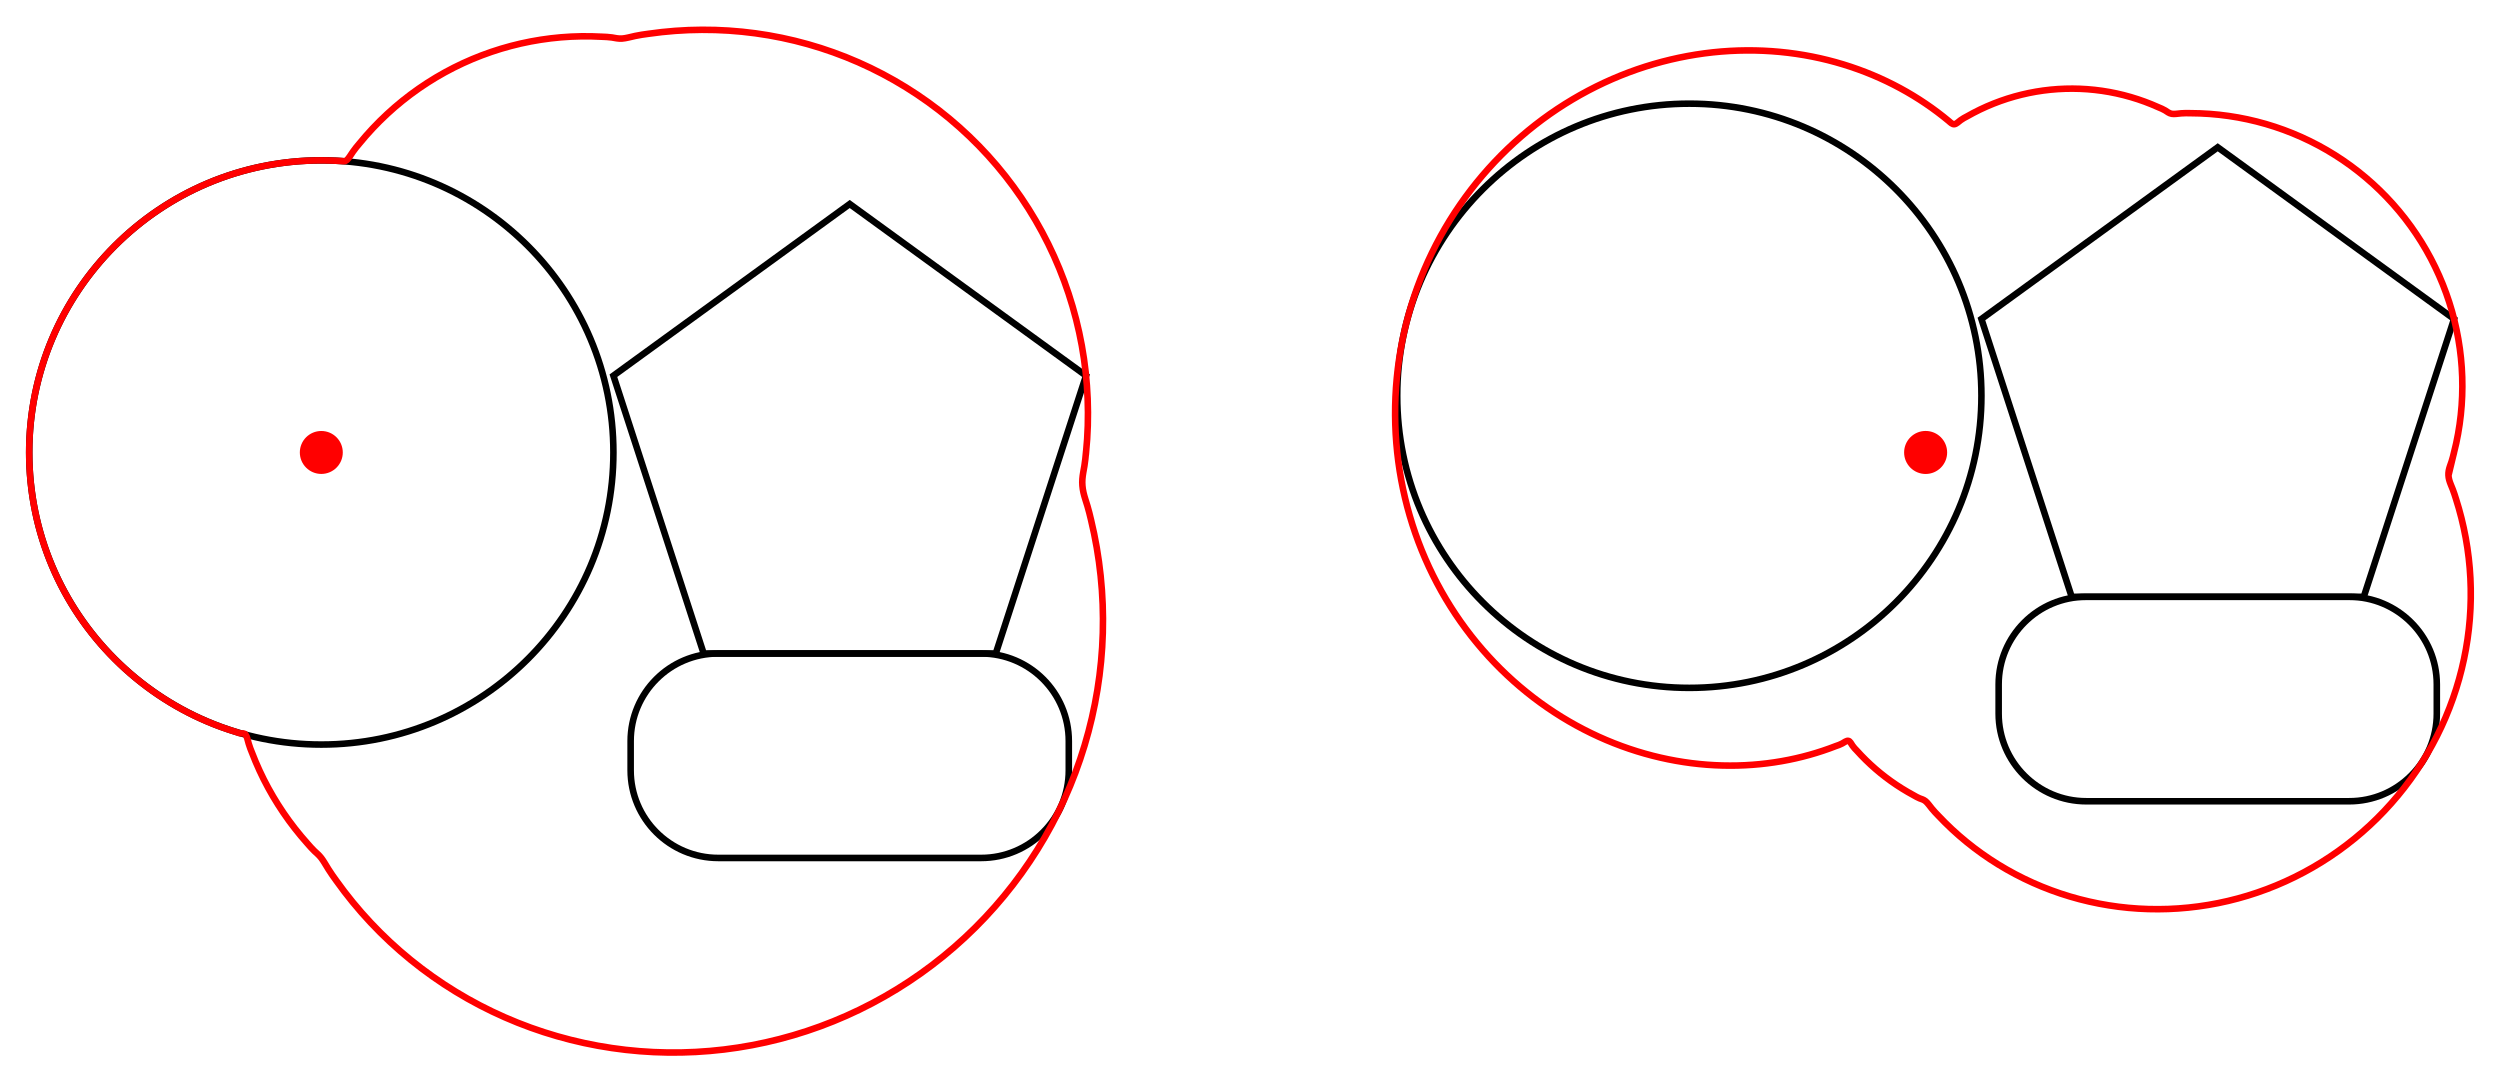 <?xml version="1.0" encoding="UTF-8"?>
<!DOCTYPE svg PUBLIC "-//W3C//DTD SVG 1.1//EN"
    "http://www.w3.org/Graphics/SVG/1.1/DTD/svg11.dtd">
<svg xmlns="http://www.w3.org/2000/svg" height="216.231" stroke-opacity="1" viewBox="0 0 500 216" font-size="1" width="500.0" xmlns:xlink="http://www.w3.org/1999/xlink" stroke="rgb(0,0,0)" version="1.1">
  <defs>
  </defs>
  <defs>
  </defs>
  <g stroke-linejoin="miter" stroke-opacity="1.0" fill-opacity="0.0" stroke="rgb(0,0,0)" stroke-width="1.315" fill="rgb(0,0,0)" stroke-linecap="butt" stroke-miterlimit="10.0">
    <path d="M 487.361,142.61 v -5.842 c 0.0,-9.679 -7.847,-17.526 -17.526 -17.526h -52.578 c -9.679,-5.926859392247995e-16 -17.526,7.847 -17.526 17.526v 5.842 c -1.185371878449599e-15,9.679 7.847,17.526 17.526 17.526h 52.578 c 9.679,1.5565495025600263e-15 17.526,-7.847 17.526 -17.526Z"/>
  </g>
  <defs>
  </defs>
  <g stroke-linejoin="miter" stroke-opacity="1.0" fill-opacity="0.0" stroke="rgb(0,0,0)" stroke-width="1.315" fill="rgb(0,0,0)" stroke-linecap="butt" stroke-miterlimit="10.0">
    <path d="M 472.756,119.242 l 18.053,-55.56 l -47.263,-34.338 l -47.263,34.338 l 18.053,55.56 Z"/>
  </g>
  <defs>
  </defs>
  <g stroke-linejoin="miter" stroke-opacity="1.0" fill-opacity="0.0" stroke="rgb(0,0,0)" stroke-width="1.315" fill="rgb(0,0,0)" stroke-linecap="butt" stroke-miterlimit="10.0">
    <path d="M 396.284,79.038 c 0.0,-32.264 -26.155,-58.42 -58.42 -58.42c -32.264,-1.9756197974159985e-15 -58.42,26.155 -58.42 58.42c -3.951239594831997e-15,32.264 26.155,58.42 58.42 58.42c 32.264,5.926859392247995e-15 58.42,-26.155 58.42 -58.42Z"/>
  </g>
  <defs>
  </defs>
  <g stroke-linejoin="miter" stroke-opacity="1.0" fill-opacity="0.0" stroke="rgb(255,0,0)" stroke-width="1.315" fill="rgb(0,0,0)" stroke-linecap="butt" stroke-miterlimit="10.0">
    <path d="M 490.809,90.377 c 0.149,-0.615 0.298,-1.232 0.434 -1.852c 0.135,-0.62 0.257,-1.242 0.369 -1.866c 0.112,-0.624 0.213,-1.25 0.303 -1.878c 9.031149000875716e-2,-0.628 0.169,-1.257 0.238 -1.887c 6.819585618509787e-2,-0.63 0.125,-1.262 0.172 -1.895c 4.6192691808436444e-2,-0.632 8.133057545589852e-2,-1.266 0.105 -1.899c 2.408084978897189e-2,-0.634 3.7104665719453596e-2,-1.268 3.905837494283757e-2 -1.902c 1.953709223383971e-3,-0.634 -7.162688260342767e-3,-1.268 -2.7342261972641738e-2 -1.902c -2.0179573712298973e-2,-0.634 -5.142232365319612e-2,-1.267 -9.370958655374789e-2 -1.9c -4.228726290055178e-2,-0.633 -9.561903876075818e-2,-1.265 -0.16 -1.896c -6.434370167773357e-2,-0.631 -0.14,-1.261 -0.226 -1.889c -8.632167519138435e-2,-0.628 -0.184,-1.255 -0.292 -1.88c -0.108,-0.625 -0.227,-1.248 -0.357 -1.869c -0.13,-0.621 -0.271,-1.239 -0.422 -1.855c -0.152,-0.616 -0.314,-1.229 -0.487 -1.839c -0.173,-0.61 -0.356,-1.217 -0.551 -1.821c -0.194,-0.604 -0.399,-1.204 -0.614 -1.801c -0.215,-0.597 -0.441,-1.189 -0.676 -1.778c -0.236,-0.589 -0.482,-1.173 -0.738 -1.753c -0.256,-0.58 -0.522,-1.156 -0.799 -1.727c -0.276,-0.571 -0.562,-1.137 -0.858 -1.698c -0.296,-0.561 -0.602,-1.116 -0.917 -1.667c -0.315,-0.55 -0.64,-1.095 -0.975 -1.634c -0.334,-0.539 -0.678,-1.072 -1.031 -1.599c -0.353,-0.527 -0.715,-1.047 -1.086 -1.562c -0.371,-0.514 -0.751,-1.022 -1.14 -1.523c -0.389,-0.501 -0.787,-0.995 -1.193 -1.482c -0.406,-0.487 -0.821,-0.967 -1.244 -1.44c -0.423,-0.473 -0.854,-0.938 -1.293 -1.395c -0.439,-0.458 -0.886,-0.907 -1.341 -1.349c -0.455,-0.442 -0.917,-0.876 -1.387 -1.302c -0.47,-0.426 -0.947,-0.843 -1.432 -1.252c -0.485,-0.409 -0.976,-0.81 -1.475 -1.202c -0.499,-0.392 -1.004,-0.775 -1.516 -1.15c -0.512,-0.374 -1.03,-0.74 -1.555 -1.096c -0.525,-0.356 -1.055,-0.703 -1.592 -1.041c -0.537,-0.338 -1.079,-0.666 -1.628 -0.985c -0.548,-0.319 -1.102,-0.628 -1.661 -0.927c -0.559,-0.299 -1.123,-0.589 -1.692 -0.869c -0.569,-0.28 -1.143,-0.55 -1.722 -0.809c -0.579,-0.26 -1.162,-0.509 -1.749 -0.749c -0.587,-0.239 -1.179,-0.468 -1.774 -0.687c -0.595,-0.219 -1.194,-0.427 -1.797 -0.625c -0.603,-0.198 -1.208,-0.385 -1.817 -0.562c -0.609,-0.177 -1.221,-0.343 -1.836 -0.498c -0.615,-0.155 -1.232,-0.3 -1.852 -0.434c -0.62,-0.134 -1.242,-0.257 -1.866 -0.369c -0.624,-0.112 -1.25,-0.213 -1.878 -0.303c -0.628,-9.02410818846375e-2 -1.257,-0.17 -1.887 -0.238c -0.631,-6.803717356166739e-2 -1.263,-0.125 -1.895 -0.172c -0.632,-4.68978304263299e-2 -1.264,-8.399244730414565e-2 -1.899 -0.105c -0.636,-2.1418977940854466e-2 -1.275,-2.7162316944734678e-2 -1.902 -3.905837494283757e-2c -0.627,-1.1896057998115862e-2 -1.242,-2.9944834990480347e-2 -1.902 2.73422619727066e-2c -0.66,5.728709696318694e-2 -1.366,0.19 -1.9 9.370958655376087e-2c -0.534,-9.62004813281385e-2 -0.897,-0.421 -1.311 -0.675c -0.414,-0.254 -0.878,-0.437 -1.334 -0.629c -0.455,-0.192 -0.902,-0.393 -1.355 -0.582c -0.453,-0.189 -0.913,-0.365 -1.374 -0.535c -0.462,-0.169 -0.925,-0.332 -1.392 -0.486c -0.467,-0.154 -0.936,-0.3 -1.408 -0.437c -0.472,-0.138 -0.946,-0.267 -1.423 -0.388c -0.476,-0.121 -0.955,-0.234 -1.435 -0.338c -0.48,-0.104 -0.962,-0.2 -1.446 -0.288c -0.484,-8.749502244891812e-2 -0.969,-0.167 -1.455 -0.237c -0.486,-7.05605393513042e-2 -0.974,-0.133 -1.463 -0.186c -0.489,-5.354165095667847e-2 -0.978,-9.85546661078487e-2 -1.468 -0.135c -0.49,-3.6457111806371005e-2 -0.981,-6.435832026794279e-2 -1.472 -8.368658770368136e-2c -0.491,-1.9328267435725587e-2 -0.983,-3.0083593845617946e-2 -1.474 -3.225943827702101e-2c -0.492,-2.1758444314030653e-3 -0.983,4.227793115683164e-3 -1.474 1.9207014306007554e-2c -0.491,1.4979221190337361e-2 -0.982,3.8534026023912885e-2 -1.473 7.065006610072734e-2c -0.49,3.2116040076814456e-2 -0.98,7.279331539686786e-2 -1.469 0.122c -0.489,4.92137262758092e-2 -0.977,0.107 -1.464 0.173c -0.487,6.625146695072821e-2 -0.973,0.141 -1.457 0.224c -0.484,8.320843937584829e-2 -0.967,0.175 -1.449 0.275c -0.481,0.1 -0.961,0.209 -1.438 0.325c -0.477,0.117 -0.953,0.242 -1.426 0.375c -0.473,0.133 -0.944,0.275 -1.412 0.425c -0.468,0.15 -0.934,0.308 -1.396 0.474c -0.463,0.166 -0.922,0.34 -1.379 0.522c -0.457,0.182 -0.91,0.372 -1.36 0.57c -0.45,0.198 -0.896,0.405 -1.339 0.617c -0.443,0.212 -0.881,0.43 -1.317 0.664c -0.435,0.233 -0.867,0.482 -1.293 0.709c -0.425,0.227 -0.844,0.433 -1.267 0.754c -0.423,0.321 -0.85,0.756 -1.24 0.798c -0.391,4.1398698961111244e-2 -0.745,-0.311 -1.109 -0.632c -0.364,-0.321 -0.737,-0.611 -1.114 -0.904c -0.377,-0.293 -0.758,-0.591 -1.144 -0.883c -0.386,-0.292 -0.778,-0.578 -1.174 -0.86c -0.396,-0.283 -0.797,-0.562 -1.203 -0.837c -0.406,-0.275 -0.816,-0.546 -1.232 -0.813c -0.415,-0.267 -0.835,-0.529 -1.26 -0.787c -0.425,-0.258 -0.854,-0.512 -1.288 -0.761c -0.434,-0.249 -0.872,-0.494 -1.315 -0.733c -0.443,-0.24 -0.89,-0.475 -1.341 -0.705c -0.451,-0.23 -0.907,-0.455 -1.367 -0.675c -0.46,-0.22 -0.924,-0.435 -1.392 -0.645c -0.468,-0.21 -0.94,-0.414 -1.416 -0.614c -0.476,-0.199 -0.956,-0.393 -1.439 -0.581c -0.484,-0.188 -0.971,-0.371 -1.462 -0.548c -0.491,-0.177 -0.985,-0.349 -1.483 -0.514c -0.498,-0.166 -0.999,-0.326 -1.504 -0.48c -0.505,-0.154 -1.013,-0.302 -1.524 -0.444c -0.511,-0.142 -1.025,-0.278 -1.543 -0.408c -0.517,-0.13 -1.037,-0.253 -1.561 -0.371c -0.523,-0.117 -1.049,-0.228 -1.577 -0.333c -0.528,-0.105 -1.06,-0.203 -1.593 -0.295c -0.534,-9.178250433809072e-2 -1.07,-0.177 -1.608 -0.256c -0.538,-7.868527540033993e-2 -1.079,-0.151 -1.622 -0.216c -0.543,-6.539748809669094e-2 -1.088,-0.124 -1.634 -0.176c -0.547,-5.1930876108567635e-2 -1.095,-9.708521735438869e-2 -1.646 -0.135c -0.55,-3.829733640772084e-2 -1.102,-6.973766797735442e-2 -1.656 -9.424658497531221e-2c -0.554,-2.450891699797076e-2 -1.109,-4.208641942427869e-2 -1.665 -5.266422431893623e-2c -0.556,-1.0577804894631594e-2 -1.114,-1.4155912257573882e-2 -1.673 -1.0672226617235622e-2c -0.559,3.4836856403642046e-3 -1.119,1.4029164284021931e-2 -1.68 3.169228887640892e-2c -0.561,1.7663124592386985e-2 -1.123,4.2443895133490256e-2 -1.686 7.439187253973517e-2c -0.563,3.1947977406244915e-2 -1.126,7.106316167763148e-2 -1.69 0.117c -0.564,4.632561590899635e-2 -1.129,9.986166345555061e-2 -1.693 0.161c -0.565,6.0783328939898254e-2 -1.13,0.129 -1.695 0.204c -0.565,7.530833268896941e-2 -1.131,0.158 -1.696 0.248c -0.565,8.988778074860489e-2 -1.131,0.187 -1.696 0.292c -0.565,0.105 -1.13,0.216 -1.694 0.335c -0.564,0.119 -1.128,0.246 -1.691 0.379c -0.563,0.134 -1.125,0.275 -1.686 0.423c -0.561,0.148 -1.122,0.304 -1.681 0.467c -0.559,0.163 -1.117,0.334 -1.674 0.511c -0.557,0.178 -1.112,0.363 -1.666 0.555c -0.554,0.192 -1.106,0.392 -1.656 0.599c -0.55,0.207 -1.099,0.421 -1.646 0.643c -0.547,0.221 -1.091,0.45 -1.634 0.686c -0.542,0.236 -1.083,0.479 -1.621 0.729c -0.538,0.25 -1.073,0.507 -1.606 0.772c -0.533,0.264 -1.063,0.536 -1.591 0.814c -0.527,0.278 -1.052,0.564 -1.574 0.856c -0.522,0.292 -1.04,0.592 -1.555 0.898c -0.515,0.306 -1.027,0.619 -1.536 0.939c -0.509,0.32 -1.014,0.647 -1.515 0.98c -0.502,0.334 -0.999,0.674 -1.494 1.021c -0.494,0.347 -0.984,0.7 -1.47 1.06c -0.486,0.36 -0.968,0.727 -1.446 1.1c -0.478,0.373 -0.952,0.752 -1.421 1.138c -0.469,0.386 -0.934,0.778 -1.394 1.176c -0.46,0.398 -0.916,0.803 -1.367 1.213c -0.451,0.41 -0.897,0.827 -1.338 1.25c -0.441,0.423 -0.877,0.851 -1.308 1.285c -0.431,0.434 -0.857,0.874 -1.277 1.32c -0.421,0.446 -0.836,0.897 -1.246 1.354c -0.41,0.457 -0.814,0.92 -1.213 1.387c -0.399,0.468 -0.792,0.941 -1.179 1.42c -0.387,0.479 -0.769,0.962 -1.144 1.451c -0.375,0.489 -0.745,0.983 -1.108 1.482c -0.363,0.499 -0.72,1.003 -1.071 1.511c -0.351,0.508 -0.696,1.022 -1.034 1.539c -0.338,0.518 -0.67,1.04 -0.995 1.567c -0.325,0.527 -0.644,1.058 -0.956 1.593c -0.312,0.535 -0.618,1.075 -0.916 1.618c -0.299,0.543 -0.59,1.091 -0.875 1.642c -0.285,0.551 -0.563,1.106 -0.834 1.665c -0.271,0.559 -0.535,1.121 -0.792 1.687c -0.257,0.566 -0.507,1.135 -0.749 1.708c -0.243,0.572 -0.478,1.148 -0.706 1.727c -0.228,0.579 -0.449,1.16 -0.662 1.745c -0.213,0.585 -0.419,1.172 -0.617 1.762c -0.198,0.59 -0.389,1.183 -0.573 1.778c -0.183,0.595 -0.359,1.192 -0.527 1.792c -0.168,0.6 -0.329,1.201 -0.481 1.805c -0.153,0.604 -0.298,1.209 -0.435 1.817c -0.137,0.607 -0.267,1.216 -0.389 1.827c -0.122,0.611 -0.236,1.223 -0.342 1.836c -0.106,0.613 -0.205,1.228 -0.296 1.844c -9.068918728060825e-2,0.616 -0.174,1.233 -0.249 1.85c -7.499255951054058e-2,0.618 -0.142,1.236 -0.201 1.855c -5.926178535005595e-2,0.619 -0.111,1.239 -0.154 1.859c -4.3512157337746465e-2,0.62 -7.914670423683903e-2,1.241 -0.107 1.862c -2.775904516812534e-2,0.621 -4.764258860528345e-2,1.242 -5.966046361375197e-2 1.863c -1.2017875008468522e-2,0.621 -1.617008158826043e-2,1.242 -1.2474190076405144e-2 1.862c 3.6958915118552858e-3,0.621 1.5239881115370738e-2,1.241 3.460665971805809e-2 1.861c 1.936677860266141e-2,0.62 4.6556346204481756e-2,1.239 8.153566406614456e-2 1.858c 3.4979317861662806e-2,0.619 7.774838598316808e-2,1.236 0.128 1.853c 5.051807005472995e-2,0.617 0.109,1.233 0.175 1.848c 6.596764701584142e-2,0.615 0.14,1.229 0.221 1.841c 8.13368525605089e-2,0.612 0.17,1.223 0.267 1.833c 9.663458842474744e-2,0.609 0.201,1.217 0.313 1.823c 0.112,0.606 0.231,1.21 0.358 1.812c 0.127,0.602 0.261,1.202 0.403 1.8c 0.142,0.598 0.291,1.194 0.448 1.787c 0.157,0.593 0.321,1.184 0.493 1.772c 0.172,0.588 0.35,1.174 0.536 1.757c 0.186,0.583 0.379,1.163 0.58 1.74c 0.2,0.577 0.408,1.151 0.623 1.721c 0.215,0.571 0.436,1.138 0.665 1.702c 0.229,0.564 0.464,1.125 0.707 1.681c 0.242,0.557 0.492,1.11 0.748 1.66c 0.256,0.55 0.519,1.095 0.788 1.637c 0.269,0.542 0.545,1.079 0.828 1.613c 0.282,0.534 0.571,1.063 0.866 1.588c 0.295,0.525 0.597,1.046 0.904 1.562c 0.308,0.516 0.622,1.028 0.942 1.535c 0.32,0.507 0.646,1.009 0.978 1.507c 0.332,0.498 0.67,0.99 1.013 1.478c 0.344,0.488 0.693,0.97 1.048 1.448c 0.355,0.478 0.715,0.95 1.081 1.417c 0.366,0.467 0.737,0.929 1.114 1.385c 0.377,0.456 0.758,0.907 1.145 1.353c 0.387,0.445 0.779,0.885 1.176 1.32c 0.397,0.434 0.799,0.863 1.205 1.285c 0.407,0.423 0.818,0.84 1.234 1.251c 0.416,0.411 0.836,0.816 1.261 1.215c 0.425,0.399 0.854,0.792 1.287 1.179c 0.433,0.387 0.871,0.768 1.312 1.142c 0.441,0.375 0.887,0.743 1.336 1.105c 0.449,0.362 0.902,0.718 1.358 1.067c 0.456,0.349 0.916,0.692 1.38 1.029c 0.463,0.336 0.93,0.666 1.4 0.99c 0.47,0.323 0.943,0.64 1.419 0.951c 0.476,0.31 0.955,0.614 1.437 0.911c 0.482,0.297 0.967,0.587 1.454 0.871c 0.487,0.284 0.977,0.561 1.469 0.831c 0.492,0.27 0.987,0.534 1.483 0.79c 0.497,0.257 0.996,0.507 1.496 0.75c 0.501,0.243 1.004,0.479 1.508 0.709c 0.505,0.229 1.011,0.452 1.519 0.668c 0.508,0.216 1.017,0.424 1.528 0.626c 0.511,0.202 1.023,0.397 1.536 0.585c 0.513,0.188 1.028,0.369 1.543 0.544c 0.515,0.174 1.032,0.342 1.548 0.502c 0.517,0.161 1.035,0.314 1.553 0.461c 0.518,0.147 1.037,0.287 1.556 0.42c 0.519,0.133 1.038,0.259 1.558 0.379c 0.52,0.119 1.039,0.232 1.559 0.338c 0.52,0.106 1.039,0.205 1.558 0.297c 0.519,9.2362142706845e-2 1.038,0.178 1.557 0.257c 0.519,7.891239973315643e-2 1.037,0.151 1.554 0.217c 0.517,6.555617189469046e-2 1.034,0.124 1.55 0.177c 0.516,5.2305003281890056e-2 1.031,9.801211964397341e-2 1.545 0.137c 0.514,3.917026781697234e-2 1.027,7.180368708879475e-2 1.539 9.796684988521388e-2c 0.512,2.6163162796419125e-2 1.022,4.585606911740902e-2 1.532 5.9150771786119785e-2c 0.509,1.3294702668710768e-2 1.017,2.0191201685129435e-2 1.523 2.0766914437117156e-2c 0.506,5.757127520006931e-4 1.011,-5.1693607604165895e-3 1.514 -1.715253697154454e-2c 0.503,-1.198317621111498e-2 1.004,-3.0204455120927655e-2 1.504 -5.457599132434635e-2c 0.499,-2.437153620343167e-2 0.997,-5.489332970048233e-2 1.492 -9.147246944952059e-2c 0.495,-3.657913974905123e-2 0.989,-7.921562575009004e-2 1.48 -0.128c 0.491,-4.859599621888708e-2 0.98,-0.103 1.466 -0.164c 0.486,-6.041224455998271e-2 0.97,-0.127 1.452 -0.199c 0.481,-7.201858205246442e-2 0.96,-0.15 1.437 -0.233c 0.476,-8.340469288620837e-2 0.95,-0.172 1.42 -0.267c 0.471,-9.456514189794864e-2 0.939,-0.195 1.403 -0.3c 0.465,-0.105 0.927,-0.216 1.385 -0.333c 0.459,-0.116 0.914,-0.238 1.367 -0.364c 0.452,-0.126 0.901,-0.258 1.347 -0.395c 0.446,-0.137 0.888,-0.28 1.327 -0.425c 0.438,-0.145 0.873,-0.293 1.306 -0.454c 0.433,-0.161 0.864,-0.335 1.284 -0.483c 0.42,-0.147 0.827,-0.268 1.261 -0.51c 0.434,-0.242 0.894,-0.606 1.238 -0.537c 0.344,6.899244067682546e-2 0.571,0.571 0.834 0.964c 0.263,0.393 0.56,0.677 0.855 0.985c 0.295,0.308 0.588,0.64 0.888 0.959c 0.3,0.32 0.608,0.628 0.92 0.933c 0.312,0.305 0.629,0.608 0.951 0.906c 0.322,0.297 0.649,0.59 0.981 0.877c 0.332,0.287 0.669,0.57 1.01 0.848c 0.342,0.278 0.688,0.55 1.039 0.817c 0.351,0.267 0.706,0.529 1.066 0.786c 0.36,0.257 0.724,0.508 1.092 0.753c 0.368,0.245 0.741,0.485 1.118 0.72c 0.377,0.235 0.757,0.466 1.142 0.686c 0.384,0.22 0.773,0.429 1.165 0.651c 0.392,0.222 0.788,0.457 1.187 0.616c 0.399,0.158 0.8,0.239 1.208 0.579c 0.407,0.34 0.821,0.938 1.243 1.46c 0.422,0.521 0.854,0.965 1.293 1.421c 0.44,0.456 0.887,0.924 1.343 1.38c 0.456,0.456 0.919,0.9 1.39 1.338c 0.471,0.438 0.95,0.87 1.437 1.294c 0.486,0.424 0.98,0.84 1.481 1.248c 0.501,0.408 1.009,0.809 1.525 1.201c 0.515,0.392 1.038,0.777 1.567 1.153c 0.529,0.376 1.065,0.743 1.607 1.102c 0.542,0.359 1.09,0.709 1.645 1.051c 0.555,0.342 1.115,0.674 1.682 0.998c 0.566,0.324 1.139,0.638 1.717 0.944c 0.578,0.306 1.161,0.602 1.75 0.889c 0.589,0.287 1.182,0.564 1.781 0.832c 0.599,0.268 1.202,0.526 1.81 0.775c 0.608,0.249 1.221,0.487 1.838 0.716c 0.617,0.229 1.238,0.448 1.863 0.657c 0.625,0.209 1.254,0.408 1.887 0.596c 0.633,0.189 1.269,0.367 1.908 0.535c 0.639,0.168 1.282,0.326 1.927 0.473c 0.645,0.147 1.294,0.284 1.944 0.41c 0.651,0.126 1.304,0.242 1.96 0.347c 0.655,0.105 1.313,0.2 1.973 0.284c 0.659,8.385396727244579e-2 1.321,0.157 1.983 0.219c 0.663,6.2398098651320434e-2 1.327,0.114 1.992 0.155c 0.665,4.082954973325343e-2 1.332,7.084975495294493e-2 1.999 9.002293115357847e-2c 0.667,1.9173176200607593e-2 1.335,2.749932338218317e-2 2.003 2.4953253674955114e-2c 0.668,-2.546069707215084e-3 1.337,-1.5964356303207857e-2 2.005 -4.026752447109391e-2c 0.668,-2.430316816789903e-2 1.337,-5.9491217907717296e-2 2.005 -0.106c 0.668,-4.6073060714240215e-2 1.336,-0.103 2.003 -0.171c 0.667,-6.783067910718264e-2 1.333,-0.147 1.998 -0.236c 0.665,-8.955097411482237e-2 1.329,-0.19 1.992 -0.301c 0.663,-0.111 1.324,-0.233 1.983 -0.366c 0.659,-0.133 1.317,-0.276 1.972 -0.431c 0.655,-0.154 1.308,-0.319 1.959 -0.495c 0.651,-0.176 1.298,-0.362 1.944 -0.558c 0.645,-0.197 1.287,-0.404 1.926 -0.622c 0.639,-0.218 1.274,-0.446 1.906 -0.684c 0.632,-0.238 1.26,-0.487 1.885 -0.746c 0.624,-0.259 1.245,-0.528 1.861 -0.807c 0.616,-0.279 1.228,-0.569 1.835 -0.868c 0.607,-0.299 1.21,-0.608 1.807 -0.927c 0.598,-0.319 1.19,-0.648 1.778 -0.986c 0.587,-0.338 1.169,-0.686 1.746 -1.044c 0.576,-0.357 1.147,-0.724 1.712 -1.1c 0.565,-0.376 1.124,-0.761 1.677 -1.155c 0.553,-0.394 1.099,-0.797 1.639 -1.21c 0.54,-0.412 1.073,-0.833 1.6 -1.262c 0.527,-0.429 1.046,-0.868 1.559 -1.314c 0.513,-0.446 1.018,-0.901 1.516 -1.364c 0.498,-0.463 0.989,-0.934 1.472 -1.413c 0.483,-0.479 0.959,-0.966 1.426 -1.46c 0.467,-0.494 0.927,-0.996 1.378 -1.506c 0.451,-0.509 0.895,-1.026 1.329 -1.55c 0.435,-0.524 0.861,-1.055 1.279 -1.592c 0.418,-0.538 0.827,-1.082 1.227 -1.633c 0.4,-0.551 0.792,-1.108 1.174 -1.672c 0.382,-0.564 0.755,-1.133 1.119 -1.709c 0.364,-0.576 0.718,-1.157 1.063 -1.744c 0.345,-0.587 0.681,-1.18 1.007 -1.777c 0.326,-0.598 0.642,-1.201 0.949 -1.809c 0.306,-0.608 0.603,-1.221 0.89 -1.838c 0.287,-0.618 0.563,-1.24 0.83 -1.866c 0.266,-0.626 0.523,-1.257 0.769 -1.891c 0.246,-0.634 0.482,-1.273 0.707 -1.915c 0.225,-0.642 0.44,-1.287 0.645 -1.936c 0.204,-0.649 0.398,-1.301 0.582 -1.955c 0.183,-0.655 0.356,-1.312 0.518 -1.973c 0.162,-0.66 0.313,-1.323 0.454 -1.988c 0.141,-0.665 0.27,-1.332 0.389 -2c 0.119,-0.669 0.227,-1.339 0.324 -2.011c 9.714633726826187e-2,-0.672 0.183,-1.345 0.259 -2.019c 7.532330949575501e-2,-0.674 0.14,-1.35 0.193 -2.026c 5.3436920907735636e-2,-0.676 9.59179711279907e-2,-1.353 0.127 -2.03c 3.151251087616817e-2,-0.677 5.205648240819756e-2,-1.354 6.1631993755604964e-2 -2.032c 9.575511347420374e-3,-0.677 8.18256251019282e-3,-1.354 -4.166158120531511e-3 -2.031c -1.234872063072433e-2,-0.677 -3.565321305494543e-2,-1.353 -6.988763615383e-2 -2.029c -3.423442309887159e-2,-0.676 -7.939877687236774e-2,-1.35 -0.135 -2.024c -5.605736576715276e-2,-0.674 -0.123,-1.346 -0.201 -2.017c -7.778776900212377e-2,-0.671 -0.166,-1.34 -0.266 -2.008c -9.941687723715845e-2,-0.667 -0.21,-1.333 -0.33 -1.996c -0.121,-0.663 -0.252,-1.324 -0.395 -1.983c -0.142,-0.658 -0.295,-1.314 -0.458 -1.967c -0.163,-0.653 -0.336,-1.303 -0.521 -1.95c -0.186,-0.647 -0.385,-1.29 -0.584 -1.93c -0.199,-0.639 -0.398,-1.275 -0.645 -1.908c -0.247,-0.633 -0.542,-1.264 -0.706 -1.884c -0.164,-0.62 -0.196,-1.228 -8.635711943609903e-2 -1.834c 0.11,-0.606 0.362,-1.209 0.562 -1.817c 0.2,-0.608 0.349,-1.221 0.498 -1.836Z"/>
  </g>
  <defs>
  </defs>
  <g stroke-linejoin="miter" stroke-opacity="1.0" fill-opacity="1.0" stroke="rgb(0,0,0)" stroke-width="0.0" fill="rgb(255,0,0)" stroke-linecap="butt" stroke-miterlimit="10.0">
    <path d="M 389.429,90.377 c 0.0,-2.376 -1.926,-4.303 -4.303 -4.303c -2.376,-1.4550691230482678e-16 -4.303,1.926 -4.303 4.303c -2.9101382460965355e-16,2.376 1.926,4.303 4.303 4.303c 2.376,4.3652073691448033e-16 4.303,-1.926 4.303 -4.303Z"/>
  </g>
  <defs>
  </defs>
  <g stroke-linejoin="miter" stroke-opacity="1.0" fill-opacity="0.0" stroke="rgb(0,0,0)" stroke-width="1.315" fill="rgb(0,0,0)" stroke-linecap="butt" stroke-miterlimit="10.0">
    <path d="M 213.759,153.949 v -5.842 c 0.0,-9.679 -7.847,-17.526 -17.526 -17.526h -52.578 c -9.679,-5.926859392247995e-16 -17.526,7.847 -17.526 17.526v 5.842 c -1.185371878449599e-15,9.679 7.847,17.526 17.526 17.526h 52.578 c 9.679,1.5565495025600263e-15 17.526,-7.847 17.526 -17.526Z"/>
  </g>
  <defs>
  </defs>
  <g stroke-linejoin="miter" stroke-opacity="1.0" fill-opacity="0.0" stroke="rgb(0,0,0)" stroke-width="1.315" fill="rgb(0,0,0)" stroke-linecap="butt" stroke-miterlimit="10.0">
    <path d="M 199.154,130.581 l 18.053,-55.56 l -47.263,-34.338 l -47.263,34.338 l 18.053,55.56 Z"/>
  </g>
  <defs>
  </defs>
  <g stroke-linejoin="miter" stroke-opacity="1.0" fill-opacity="0.0" stroke="rgb(0,0,0)" stroke-width="1.315" fill="rgb(0,0,0)" stroke-linecap="butt" stroke-miterlimit="10.0">
    <path d="M 122.681,90.377 c 0.0,-32.264 -26.155,-58.42 -58.42 -58.42c -32.264,-1.9756197974159985e-15 -58.42,26.155 -58.42 58.42c -3.951239594831997e-15,32.264 26.155,58.42 58.42 58.42c 32.264,5.926859392247995e-15 58.42,-26.155 58.42 -58.42Z"/>
  </g>
  <defs>
  </defs>
  <g stroke-linejoin="miter" stroke-opacity="1.0" fill-opacity="0.0" stroke="rgb(255,0,0)" stroke-width="1.315" fill="rgb(0,0,0)" stroke-linecap="butt" stroke-miterlimit="10.0">
    <path d="M 217.207,90.377 c 8.30165998664226e-2,-0.89 0.161,-1.781 0.221 -2.674c 5.9927327095978325e-2,-0.892 0.101,-1.786 0.128 -2.68c 2.659991334798212e-2,-0.894 3.8383852781780387e-2,-1.788 3.4347682527088204e-2 -2.682c -4.036170254666242e-3,-0.894 -2.389245019779699e-2,-1.788 -5.928961001221426e-2 -2.682c -3.539715981441727e-2,-0.894 -8.633519950012104e-2,-1.787 -0.153 -2.678c -6.651946779444613e-2,-0.892 -0.149,-1.782 -0.246 -2.671c -9.761313101273135e-2,-0.889 -0.211,-1.776 -0.339 -2.661c -0.129,-0.885 -0.273,-1.768 -0.432 -2.648c -0.159,-0.88 -0.334,-1.757 -0.524 -2.631c -0.19,-0.874 -0.395,-1.744 -0.616 -2.611c -0.22,-0.867 -0.456,-1.73 -0.706 -2.588c -0.25,-0.858 -0.516,-1.713 -0.796 -2.562c -0.28,-0.849 -0.575,-1.694 -0.885 -2.532c -0.31,-0.839 -0.634,-1.672 -0.973 -2.5c -0.339,-0.828 -0.692,-1.649 -1.06 -2.465c -0.368,-0.815 -0.749,-1.624 -1.145 -2.426c -0.396,-0.802 -0.806,-1.597 -1.229 -2.385c -0.424,-0.788 -0.861,-1.568 -1.311 -2.34c -0.451,-0.772 -0.915,-1.537 -1.392 -2.293c -0.477,-0.756 -0.968,-1.504 -1.472 -2.243c -0.504,-0.739 -1.02,-1.469 -1.549 -2.19c -0.529,-0.721 -1.071,-1.433 -1.624 -2.135c -0.554,-0.702 -1.12,-1.395 -1.698 -2.077c -0.578,-0.682 -1.168,-1.355 -1.769 -2.016c -0.601,-0.662 -1.214,-1.313 -1.839 -1.953c -0.624,-0.64 -1.26,-1.27 -1.906 -1.888c -0.646,-0.618 -1.303,-1.225 -1.97 -1.82c -0.667,-0.595 -1.345,-1.179 -2.033 -1.751c -0.688,-0.572 -1.385,-1.131 -2.093 -1.679c -0.707,-0.547 -1.424,-1.082 -2.15 -1.604c -0.726,-0.522 -1.461,-1.032 -2.205 -1.528c -0.744,-0.497 -1.496,-0.98 -2.257 -1.451c -0.761,-0.47 -1.529,-0.927 -2.306 -1.371c -0.777,-0.444 -1.561,-0.874 -2.352 -1.29c -0.792,-0.416 -1.59,-0.819 -2.396 -1.207c -0.806,-0.388 -1.618,-0.763 -2.437 -1.122c -0.819,-0.36 -1.644,-0.706 -2.474 -1.037c -0.831,-0.331 -1.667,-0.648 -2.509 -0.95c -0.842,-0.302 -1.689,-0.589 -2.541 -0.862c -0.852,-0.272 -1.708,-0.53 -2.569 -0.772c -0.861,-0.242 -1.726,-0.47 -2.594 -0.682c -0.869,-0.212 -1.741,-0.409 -2.617 -0.591c -0.876,-0.182 -1.754,-0.348 -2.636 -0.5c -0.881,-0.151 -1.765,-0.287 -2.652 -0.407c -0.886,-0.12 -1.774,-0.225 -2.664 -0.315c -0.89,-8.933969417094127e-2 -1.781,-0.163 -2.674 -0.221c -0.892,-5.823647473982598e-2 -1.786,-0.101 -2.68 -0.128c -0.894,-2.704022846804688e-2 -1.788,-3.845426090593896e-2 -2.682 -3.434768252714009e-2c -0.894,4.1065783788248105e-3 -1.788,2.3733767574327595e-2 -2.682 5.928961001218831e-2c -0.894,3.555584243786072e-2 -1.787,8.70403381180664e-2 -2.678 0.153c -0.891,6.581432917652673e-2 -1.781,0.146 -2.671 0.246c -0.891,0.1 -1.783,0.221 -2.661 0.339c -0.878,0.119 -1.741,0.235 -2.648 0.432c -0.906,0.196 -1.856,0.473 -2.631 0.524c -0.775,5.1506515292080605e-2 -1.377,-0.122 -2.026 -0.22c -0.65,-9.795936339777295e-2 -1.347,-0.121 -2.033 -0.149c -0.686,-2.794097153246789e-2 -1.359,-6.101236645241685e-2 -2.037 -7.767955809032609e-2c -0.677,-1.6667191637922216e-2 -1.358,-1.6930179993791743e-2 -2.038 -6.553592529532857e-3c -0.68,1.0376587464245912e-2 -1.359,3.1392750748607264e-2 -2.037 6.458035757426764e-2c -0.678,3.3187606825660375e-2 -1.357,7.854665719261977e-2 -2.034 0.136c -0.677,5.70889692676417e-2 -1.353,0.126 -2.028 0.207c -0.675,8.061778679246069e-2 -1.348,0.173 -2.019 0.277c -0.671,0.104 -1.341,0.22 -2.008 0.347c -0.667,0.127 -1.332,0.267 -1.995 0.417c -0.662,0.151 -1.322,0.313 -1.979 0.487c -0.657,0.174 -1.311,0.359 -1.961 0.555c -0.65,0.197 -1.297,0.404 -1.94 0.624c -0.643,0.219 -1.282,0.449 -1.917 0.691c -0.635,0.241 -1.266,0.494 -1.892 0.757c -0.626,0.263 -1.248,0.538 -1.865 0.823c -0.617,0.285 -1.228,0.581 -1.835 0.888c -0.606,0.307 -1.207,0.624 -1.803 0.951c -0.595,0.327 -1.185,0.665 -1.768 1.013c -0.583,0.348 -1.161,0.706 -1.732 1.074c -0.571,0.368 -1.136,0.746 -1.693 1.134c -0.558,0.388 -1.109,0.786 -1.653 1.193c -0.544,0.407 -1.081,0.824 -1.61 1.25c -0.529,0.426 -1.051,0.861 -1.566 1.305c -0.514,0.444 -1.021,0.897 -1.519 1.359c -0.498,0.462 -0.989,0.932 -1.471 1.411c -0.482,0.479 -0.956,0.967 -1.421 1.462c -0.465,0.494 -0.921,0.994 -1.369 1.51c -0.448,0.516 -0.887,1.047 -1.315 1.557c -0.428,0.51 -0.844,0.999 -1.26 1.602c -0.415,0.603 -0.83,1.321 -1.203 1.645c -0.373,0.324 -0.706,0.253 -1.042 0.213c -0.337,-3.963645098018182e-2 -0.678,-4.815035382654215e-2 -1.018 -6.128783517955424e-2c -0.34,-1.3137481353012091e-2 -0.679,-3.0898541212656495e-2 -1.019 -4.371419739772763e-2c -0.34,-1.2815656185058165e-2 -0.679,-2.0685908695510635e-2 -1.019 -2.61861743290672e-2c -0.34,-5.500265633543592e-3 -0.68,-8.630544390178308e-3 -1.02 -8.714433473183082e-3c -0.34,-8.388908299828875e-5 -0.68,2.878611507646335e-3 -1.02 8.714433473176596e-3c -0.34,5.835821965530262e-3 -0.68,1.4544965305952649e-2 -1.019 2.6186174329047743e-2c -0.34,1.1641209023088609e-2 -0.679,2.6214483728856413e-2 -1.019 4.3714197397721144e-2c -0.339,1.7499713668858247e-2 -0.679,3.7925866300819906e-2 -1.018 6.128783517955424e-2c -0.339,2.3361968878734325e-2 -0.678,4.965975400422186e-2 -1.017 7.889648573725522e-2c -0.339,2.923673173303336e-2 -0.677,6.1412410073612554e-2 -1.015 9.652963470215037e-2c -0.338,3.5117224628544295e-2 -0.676,7.317599554504073e-2 -1.013 0.114c -0.337,4.100088097014022e-2 -0.674,8.494387199390477e-2 -1.011 0.132c -0.337,4.6884062853854415e-2 -0.673,9.670919753779221e-2 -1.009 0.149c -0.336,5.2763484605734184e-2 -0.671,0.108 -1.006 0.167c -0.335,5.8635839087799534e-2 -0.669,0.12 -1.003 0.185c -0.334,6.449790514059438e-2 -0.667,0.132 -1 0.202c -0.333,7.034652564843263e-2 -0.665,0.144 -0.996 0.22c -0.331,7.617861978757667e-2 -0.662,0.155 -0.992 0.237c -0.33,8.199118560494349e-2 -0.659,0.167 -0.988 0.255c -0.328,8.778130465135336e-2 -0.656,0.178 -0.983 0.272c -0.327,9.354614550285661e-2 -0.653,0.19 -0.978 0.289c -0.325,9.928296699416467e-2 -0.649,0.201 -0.973 0.306c -0.323,0.105 -0.646,0.213 -0.967 0.323c -0.321,0.111 -0.642,0.224 -0.961 0.34c -0.319,0.116 -0.638,0.235 -0.955 0.357c -0.317,0.122 -0.634,0.247 -0.949 0.374c -0.315,0.127 -0.629,0.258 -0.942 0.391c -0.313,0.133 -0.625,0.269 -0.935 0.407c -0.31,0.138 -0.62,0.28 -0.928 0.423c -0.308,0.144 -0.615,0.29 -0.92 0.44c -0.305,0.149 -0.61,0.301 -0.912 0.456c -0.303,0.155 -0.604,0.312 -0.904 0.472c -0.3,0.16 -0.599,0.322 -0.896 0.487c -0.297,0.165 -0.593,0.333 -0.887 0.503c -0.294,0.17 -0.587,0.343 -0.878 0.518c -0.291,0.175 -0.581,0.353 -0.869 0.534c -0.288,0.18 -0.575,0.363 -0.86 0.549c -0.285,0.185 -0.568,0.373 -0.85 0.564c -0.282,0.19 -0.562,0.383 -0.84 0.578c -0.278,0.195 -0.555,0.393 -0.83 0.593c -0.275,0.2 -0.548,0.402 -0.819 0.607c -0.271,0.205 -0.541,0.412 -0.808 0.621c -0.268,0.209 -0.534,0.421 -0.798 0.635c -0.264,0.214 -0.526,0.43 -0.786 0.649c -0.26,0.219 -0.519,0.439 -0.775 0.663c -0.256,0.223 -0.511,0.448 -0.763 0.676c -0.253,0.228 -0.503,0.457 -0.752 0.689c -0.249,0.232 -0.495,0.466 -0.739 0.702c -0.244,0.236 -0.487,0.474 -0.727 0.715c -0.24,0.24 -0.479,0.483 -0.715 0.727c -0.236,0.244 -0.47,0.491 -0.702 0.739c -0.232,0.249 -0.462,0.499 -0.689 0.752c -0.228,0.253 -0.453,0.507 -0.676 0.763c -0.223,0.256 -0.444,0.515 -0.663 0.775c -0.219,0.26 -0.435,0.522 -0.649 0.786c -0.214,0.264 -0.426,0.53 -0.635 0.798c -0.209,0.268 -0.417,0.537 -0.621 0.808c -0.205,0.271 -0.407,0.544 -0.607 0.819c -0.2,0.275 -0.398,0.551 -0.593 0.83c -0.195,0.278 -0.388,0.558 -0.578 0.84c -0.19,0.282 -0.378,0.565 -0.564 0.85c -0.185,0.285 -0.368,0.571 -0.549 0.86c -0.18,0.288 -0.358,0.578 -0.534 0.869c -0.175,0.291 -0.348,0.584 -0.518 0.878c -0.17,0.294 -0.338,0.59 -0.503 0.887c -0.165,0.297 -0.328,0.596 -0.487 0.896c -0.16,0.3 -0.317,0.601 -0.472 0.904c -0.155,0.303 -0.307,0.607 -0.456 0.912c -0.149,0.305 -0.296,0.612 -0.44 0.92c -0.144,0.308 -0.285,0.617 -0.423 0.928c -0.138,0.31 -0.274,0.622 -0.407 0.935c -0.133,0.313 -0.263,0.627 -0.391 0.942c -0.127,0.315 -0.252,0.631 -0.374 0.949c -0.122,0.317 -0.241,0.636 -0.357 0.955c -0.116,0.319 -0.23,0.64 -0.34 0.961c -0.111,0.321 -0.218,0.644 -0.323 0.967c -0.105,0.323 -0.207,0.648 -0.306 0.973c -9.92829669941517e-2,0.325 -0.196,0.651 -0.289 0.978c -9.35461455029085e-2,0.327 -0.184,0.654 -0.272 0.983c -8.778130465113933e-2,0.328 -0.173,0.658 -0.255 0.988c -8.199118560576721e-2,0.33 -0.161,0.661 -0.237 0.992c -7.617861978449587e-2,0.331 -0.149,0.663 -0.22 0.996c -7.034652565991914e-2,0.333 -0.138,0.666 -0.202 1c -6.449790509772263e-2,0.334 -0.126,0.668 -0.185 1.003c -5.86358392478454e-2,0.335 -0.114,0.67 -0.167 1.006c -5.2763484008441934e-2,0.336 -0.103,0.672 -0.149 1.009c -4.6884065082938645e-2,0.337 -9.082706219670254e-2,0.674 -0.132 1.011c -4.1000872651121505e-2,0.337 -7.905962083960061e-2,0.675 -0.114 1.013c -3.5117255675573854e-2,0.338 -6.729301883822947e-2,0.676 -9.652963470216333e-2 1.015c -2.9236615863920894e-2,0.339 -5.5534084429087596e-2,0.678 -7.889648573727467e-2 1.017c -2.3362401308187078e-2,0.339 -4.378973535936858e-2,0.678 -6.1287835179580176e-2 1.018c -1.7498099820205112e-2,0.339 -3.206696540943384e-2,0.679 -4.371419739770169e-2 1.019c -1.1647231988267852e-2,0.34 -2.0372830375574837e-2,0.679 -2.6186174329086657e-2 1.019c -5.813343953511822e-3,0.34 -8.71443347320254e-3,0.68 -8.71443347320254e-3 1.02c 0.0,0.34 2.9010895197101754e-3,0.68 8.714433473196054e-3 1.02c 5.813343953492364e-3,0.34 1.4538942340753947e-2,0.68 2.6186174329028287e-2 1.019c 1.1647231988261366e-2,0.34 2.6216097577522517e-2,0.679 4.371419739773412e-2 1.019c 1.74980998202116e-2,0.339 3.792543387136716e-2,0.679 6.1287835179528294e-2 1.018c 2.3362401308167618e-2,0.339 4.965986987334081e-2,0.678 7.889648573725522e-2 1.017c 2.923661586390792e-2,0.339 6.141237902657003e-2,0.677 9.652963470213739e-2 1.015c 3.5117255675573854e-2,0.338 7.317600386406593e-2,0.676 0.114 1.013c 4.1000872651108536e-2,0.337 8.494386976483352e-2,0.674 0.132 1.011c 4.688406508292567e-2,0.337 9.670919813503906e-2,0.673 0.149 1.009c 5.276348400844842e-2,0.336 0.108,0.671 0.167 1.006c 5.863583924785189e-2,0.335 0.12,0.669 0.185 1.003c 6.449790509770965e-2,0.334 0.132,0.667 0.202 1c 7.034652565991914e-2,0.333 0.144,0.665 0.22 0.996c 7.617861978449587e-2,0.331 0.155,0.662 0.237 0.992c 8.199118560576071e-2,0.33 0.167,0.659 0.255 0.988c 8.778130465111987e-2,0.328 0.178,0.656 0.272 0.983c 9.354614550292148e-2,0.327 0.19,0.653 0.289 0.978c 9.928296699414521e-2,0.325 0.201,0.649 0.306 0.973c 0.105,0.323 0.213,0.646 0.323 0.967c 0.111,0.321 0.224,0.642 0.34 0.961c 0.116,0.319 0.235,0.638 0.357 0.955c 0.122,0.317 0.247,0.634 0.374 0.949c 0.127,0.315 0.258,0.629 0.391 0.942c 0.133,0.313 0.269,0.625 0.407 0.935c 0.138,0.31 0.28,0.62 0.423 0.928c 0.144,0.308 0.29,0.615 0.44 0.92c 0.149,0.305 0.301,0.61 0.456 0.912c 0.155,0.303 0.312,0.604 0.472 0.904c 0.16,0.3 0.322,0.599 0.487 0.896c 0.165,0.297 0.333,0.593 0.503 0.887c 0.17,0.294 0.343,0.587 0.518 0.878c 0.175,0.291 0.353,0.581 0.534 0.869c 0.18,0.288 0.363,0.575 0.549 0.86c 0.185,0.285 0.373,0.568 0.564 0.85c 0.19,0.282 0.383,0.562 0.578 0.84c 0.195,0.278 0.393,0.555 0.593 0.83c 0.2,0.275 0.402,0.548 0.607 0.819c 0.205,0.271 0.412,0.541 0.621 0.808c 0.209,0.268 0.421,0.534 0.635 0.798c 0.214,0.264 0.43,0.526 0.649 0.786c 0.219,0.26 0.439,0.519 0.663 0.775c 0.223,0.256 0.448,0.511 0.676 0.763c 0.228,0.253 0.457,0.503 0.689 0.752c 0.232,0.249 0.466,0.495 0.702 0.739c 0.236,0.244 0.474,0.487 0.715 0.727c 0.24,0.24 0.483,0.479 0.727 0.715c 0.244,0.236 0.491,0.47 0.739 0.702c 0.249,0.232 0.499,0.462 0.752 0.689c 0.253,0.228 0.507,0.453 0.763 0.676c 0.256,0.223 0.515,0.444 0.775 0.663c 0.26,0.219 0.522,0.435 0.786 0.649c 0.264,0.214 0.53,0.426 0.798 0.635c 0.268,0.209 0.537,0.417 0.808 0.621c 0.271,0.205 0.544,0.407 0.819 0.607c 0.275,0.2 0.551,0.398 0.83 0.593c 0.278,0.195 0.558,0.388 0.84 0.578c 0.282,0.19 0.565,0.378 0.85 0.564c 0.285,0.185 0.571,0.368 0.86 0.549c 0.288,0.18 0.578,0.358 0.869 0.534c 0.291,0.175 0.584,0.348 0.878 0.518c 0.294,0.17 0.59,0.338 0.887 0.503c 0.297,0.165 0.596,0.328 0.896 0.487c 0.3,0.16 0.601,0.317 0.904 0.472c 0.303,0.155 0.607,0.307 0.912 0.456c 0.305,0.149 0.612,0.296 0.92 0.44c 0.308,0.144 0.617,0.285 0.928 0.423c 0.31,0.138 0.622,0.274 0.935 0.407c 0.313,0.133 0.627,0.263 0.942 0.391c 0.315,0.127 0.631,0.252 0.949 0.374c 0.317,0.122 0.636,0.241 0.955 0.357c 0.32,0.116 0.64,0.228 0.961 0.34c 0.321,0.112 0.643,0.223 0.967 0.323c 0.325,0.1 0.652,0.189 0.973 0.306c 0.32,0.117 0.634,0.263 0.978 0.289c 0.344,2.5937384370049325e-2 0.719,-6.810279307733186e-2 0.983 0.272c 0.264,0.34 0.415,1.114 0.607 1.781c 0.192,0.667 0.423,1.226 0.657 1.809c 0.234,0.584 0.47,1.193 0.719 1.791c 0.249,0.598 0.509,1.185 0.78 1.77c 0.27,0.585 0.55,1.168 0.84 1.747c 0.29,0.578 0.59,1.152 0.9 1.721c 0.31,0.569 0.629,1.134 0.959 1.694c 0.329,0.56 0.668,1.115 1.016 1.665c 0.348,0.55 0.706,1.095 1.073 1.634c 0.367,0.539 0.744,1.073 1.129 1.601c 0.386,0.528 0.78,1.049 1.184 1.566c 0.404,0.517 0.816,1.029 1.238 1.529c 0.421,0.5 0.851,0.989 1.29 1.49c 0.439,0.501 0.886,1.014 1.341 1.45c 0.455,0.435 0.918,0.793 1.391 1.407c 0.473,0.615 0.957,1.487 1.455 2.281c 0.498,0.794 1.01,1.509 1.534 2.234c 0.525,0.726 1.062,1.462 1.612 2.185c 0.55,0.723 1.112,1.431 1.687 2.132c 0.575,0.701 1.162,1.394 1.761 2.078c 0.599,0.683 1.21,1.357 1.833 2.02c 0.623,0.664 1.257,1.317 1.903 1.96c 0.646,0.643 1.303,1.276 1.971 1.898c 0.668,0.622 1.347,1.233 2.037 1.833c 0.69,0.6 1.39,1.189 2.101 1.766c 0.711,0.577 1.431,1.143 2.162 1.697c 0.731,0.554 1.471,1.096 2.221 1.626c 0.75,0.53 1.509,1.048 2.278 1.553c 0.768,0.505 1.546,0.998 2.332 1.477c 0.786,0.48 1.581,0.946 2.383 1.4c 0.803,0.454 1.614,0.894 2.432 1.321c 0.819,0.427 1.645,0.841 2.478 1.241c 0.833,0.4 1.674,0.786 2.522 1.158c 0.848,0.372 1.702,0.731 2.562 1.075c 0.861,0.344 1.727,0.674 2.6 0.99c 0.873,0.316 1.751,0.617 2.635 0.903c 0.884,0.287 1.773,0.558 2.667 0.816c 0.894,0.257 1.793,0.499 2.696 0.727c 0.903,0.227 1.81,0.44 2.722 0.637c 0.911,0.197 1.826,0.38 2.744 0.547c 0.918,0.167 1.84,0.319 2.764 0.455c 0.924,0.136 1.851,0.258 2.781 0.363c 0.929,0.106 1.861,0.196 2.794 0.271c 0.933,7.476416347297209e-2 1.868,0.134 2.805 0.178c 0.936,4.369104305321628e-2 1.874,7.181669468130238e-2 2.812 8.433752773478963e-2c 0.938,1.2520833053513194e-2 1.877,9.436847532453493e-3 2.816 -9.273101968733316e-3c 0.939,-1.8709949501238696e-2 1.878,-5.3045862982656386e-2 2.817 -0.103c 0.939,-4.996471598010655e-2 1.877,-0.116 2.814 -0.197c 0.937,-8.120684877438686e-2 1.874,-0.178 2.809 -0.29c 0.935,-0.112 1.868,-0.24 2.8 -0.384c 0.931,-0.144 1.861,-0.303 2.788 -0.477c 0.927,-0.174 1.851,-0.364 2.773 -0.57c 0.921,-0.205 1.84,-0.426 2.754 -0.662c 0.915,-0.236 1.826,-0.487 2.733 -0.754c 0.907,-0.266 1.81,-0.548 2.709 -0.844c 0.898,-0.296 1.792,-0.608 2.681 -0.934c 0.889,-0.326 1.772,-0.667 2.65 -1.023c 0.878,-0.356 1.75,-0.726 2.617 -1.111c 0.866,-0.385 1.726,-0.784 2.58 -1.198c 0.854,-0.414 1.701,-0.842 2.54 -1.284c 0.84,-0.442 1.673,-0.898 2.498 -1.368c 0.825,-0.47 1.643,-0.953 2.453 -1.45c 0.81,-0.497 1.611,-1.008 2.404 -1.531c 0.793,-0.524 1.578,-1.061 2.354 -1.611c 0.776,-0.55 1.543,-1.113 2.3 -1.689c 0.757,-0.576 1.506,-1.164 2.244 -1.764c 0.738,-0.601 1.467,-1.214 2.185 -1.838c 0.718,-0.625 1.426,-1.262 2.124 -1.91c 0.698,-0.649 1.384,-1.309 2.06 -1.98c 0.676,-0.671 1.341,-1.354 1.994 -2.048c 0.654,-0.694 1.296,-1.398 1.926 -2.113c 0.63,-0.715 1.249,-1.441 1.856 -2.176c 0.607,-0.736 1.201,-1.481 1.783 -2.237c 0.582,-0.755 1.152,-1.521 1.709 -2.295c 0.557,-0.774 1.101,-1.558 1.632 -2.35c 0.531,-0.792 1.049,-1.594 1.554 -2.403c 0.505,-0.81 0.996,-1.628 1.474 -2.454c 0.478,-0.826 0.942,-1.66 1.392 -2.501c 0.45,-0.841 0.886,-1.69 1.308 -2.546c 0.422,-0.856 0.83,-1.719 1.224 -2.588c 0.394,-0.869 0.773,-1.745 1.137 -2.627c 0.365,-0.882 0.715,-1.769 1.05 -2.663c 0.335,-0.893 0.656,-1.792 0.961 -2.696c 0.306,-0.904 0.596,-1.813 0.872 -2.726c 0.275,-0.913 0.536,-1.831 0.781 -2.753c 0.245,-0.922 0.475,-1.847 0.689 -2.777c 0.214,-0.929 0.414,-1.862 0.597 -2.797c 0.184,-0.936 0.352,-1.874 0.504 -2.815c 0.153,-0.941 0.289,-1.884 0.411 -2.829c 0.121,-0.945 0.227,-1.892 0.317 -2.841c 8.992702350814215e-2,-0.948 0.164,-1.898 0.223 -2.849c 5.8492303982833393e-2,-0.951 0.101,-1.902 0.128 -2.853c 2.7009805091328828e-2,-0.952 3.827115947567069e-2,-1.903 3.3786608817259006e-2 -2.855c -4.484550658463567e-3,-0.952 -2.4715006359706616e-2,-1.903 -6.066420686556448e-2 -2.853c -3.594920050588381e-2,-0.951 -8.761714581643432e-2,-1.9 -0.155 -2.849c -6.736352920442155e-2,-0.948 -0.15,-1.896 -0.249 -2.841c -9.862885696551384e-2,-0.945 -0.213,-1.889 -0.343 -2.83c -0.13,-0.941 -0.276,-1.88 -0.436 -2.815c -0.16,-0.936 -0.336,-1.868 -0.529 -2.798c -0.193,-0.929 -0.404,-1.855 -0.621 -2.777c -0.216,-0.922 -0.438,-1.839 -0.712 -2.753c -0.274,-0.915 -0.601,-1.827 -0.802 -2.727c -0.201,-0.9 -0.275,-1.788 -0.212 -2.673c 6.310906373489984e-2,-0.885 0.263,-1.766 0.407 -2.652c 0.144,-0.885 0.232,-1.774 0.315 -2.664Z"/>
  </g>
  <defs>
  </defs>
  <g stroke-linejoin="miter" stroke-opacity="1.0" fill-opacity="1.0" stroke="rgb(0,0,0)" stroke-width="0.0" fill="rgb(255,0,0)" stroke-linecap="butt" stroke-miterlimit="10.0">
    <path d="M 68.557,90.377 c 0.0,-2.372 -1.923,-4.295 -4.295 -4.295c -2.372,-1.4525508810627825e-16 -4.295,1.923 -4.295 4.295c -2.905101762125565e-16,2.372 1.923,4.295 4.295 4.295c 2.372,4.3576526431883477e-16 4.295,-1.923 4.295 -4.295Z"/>
  </g>
</svg>
